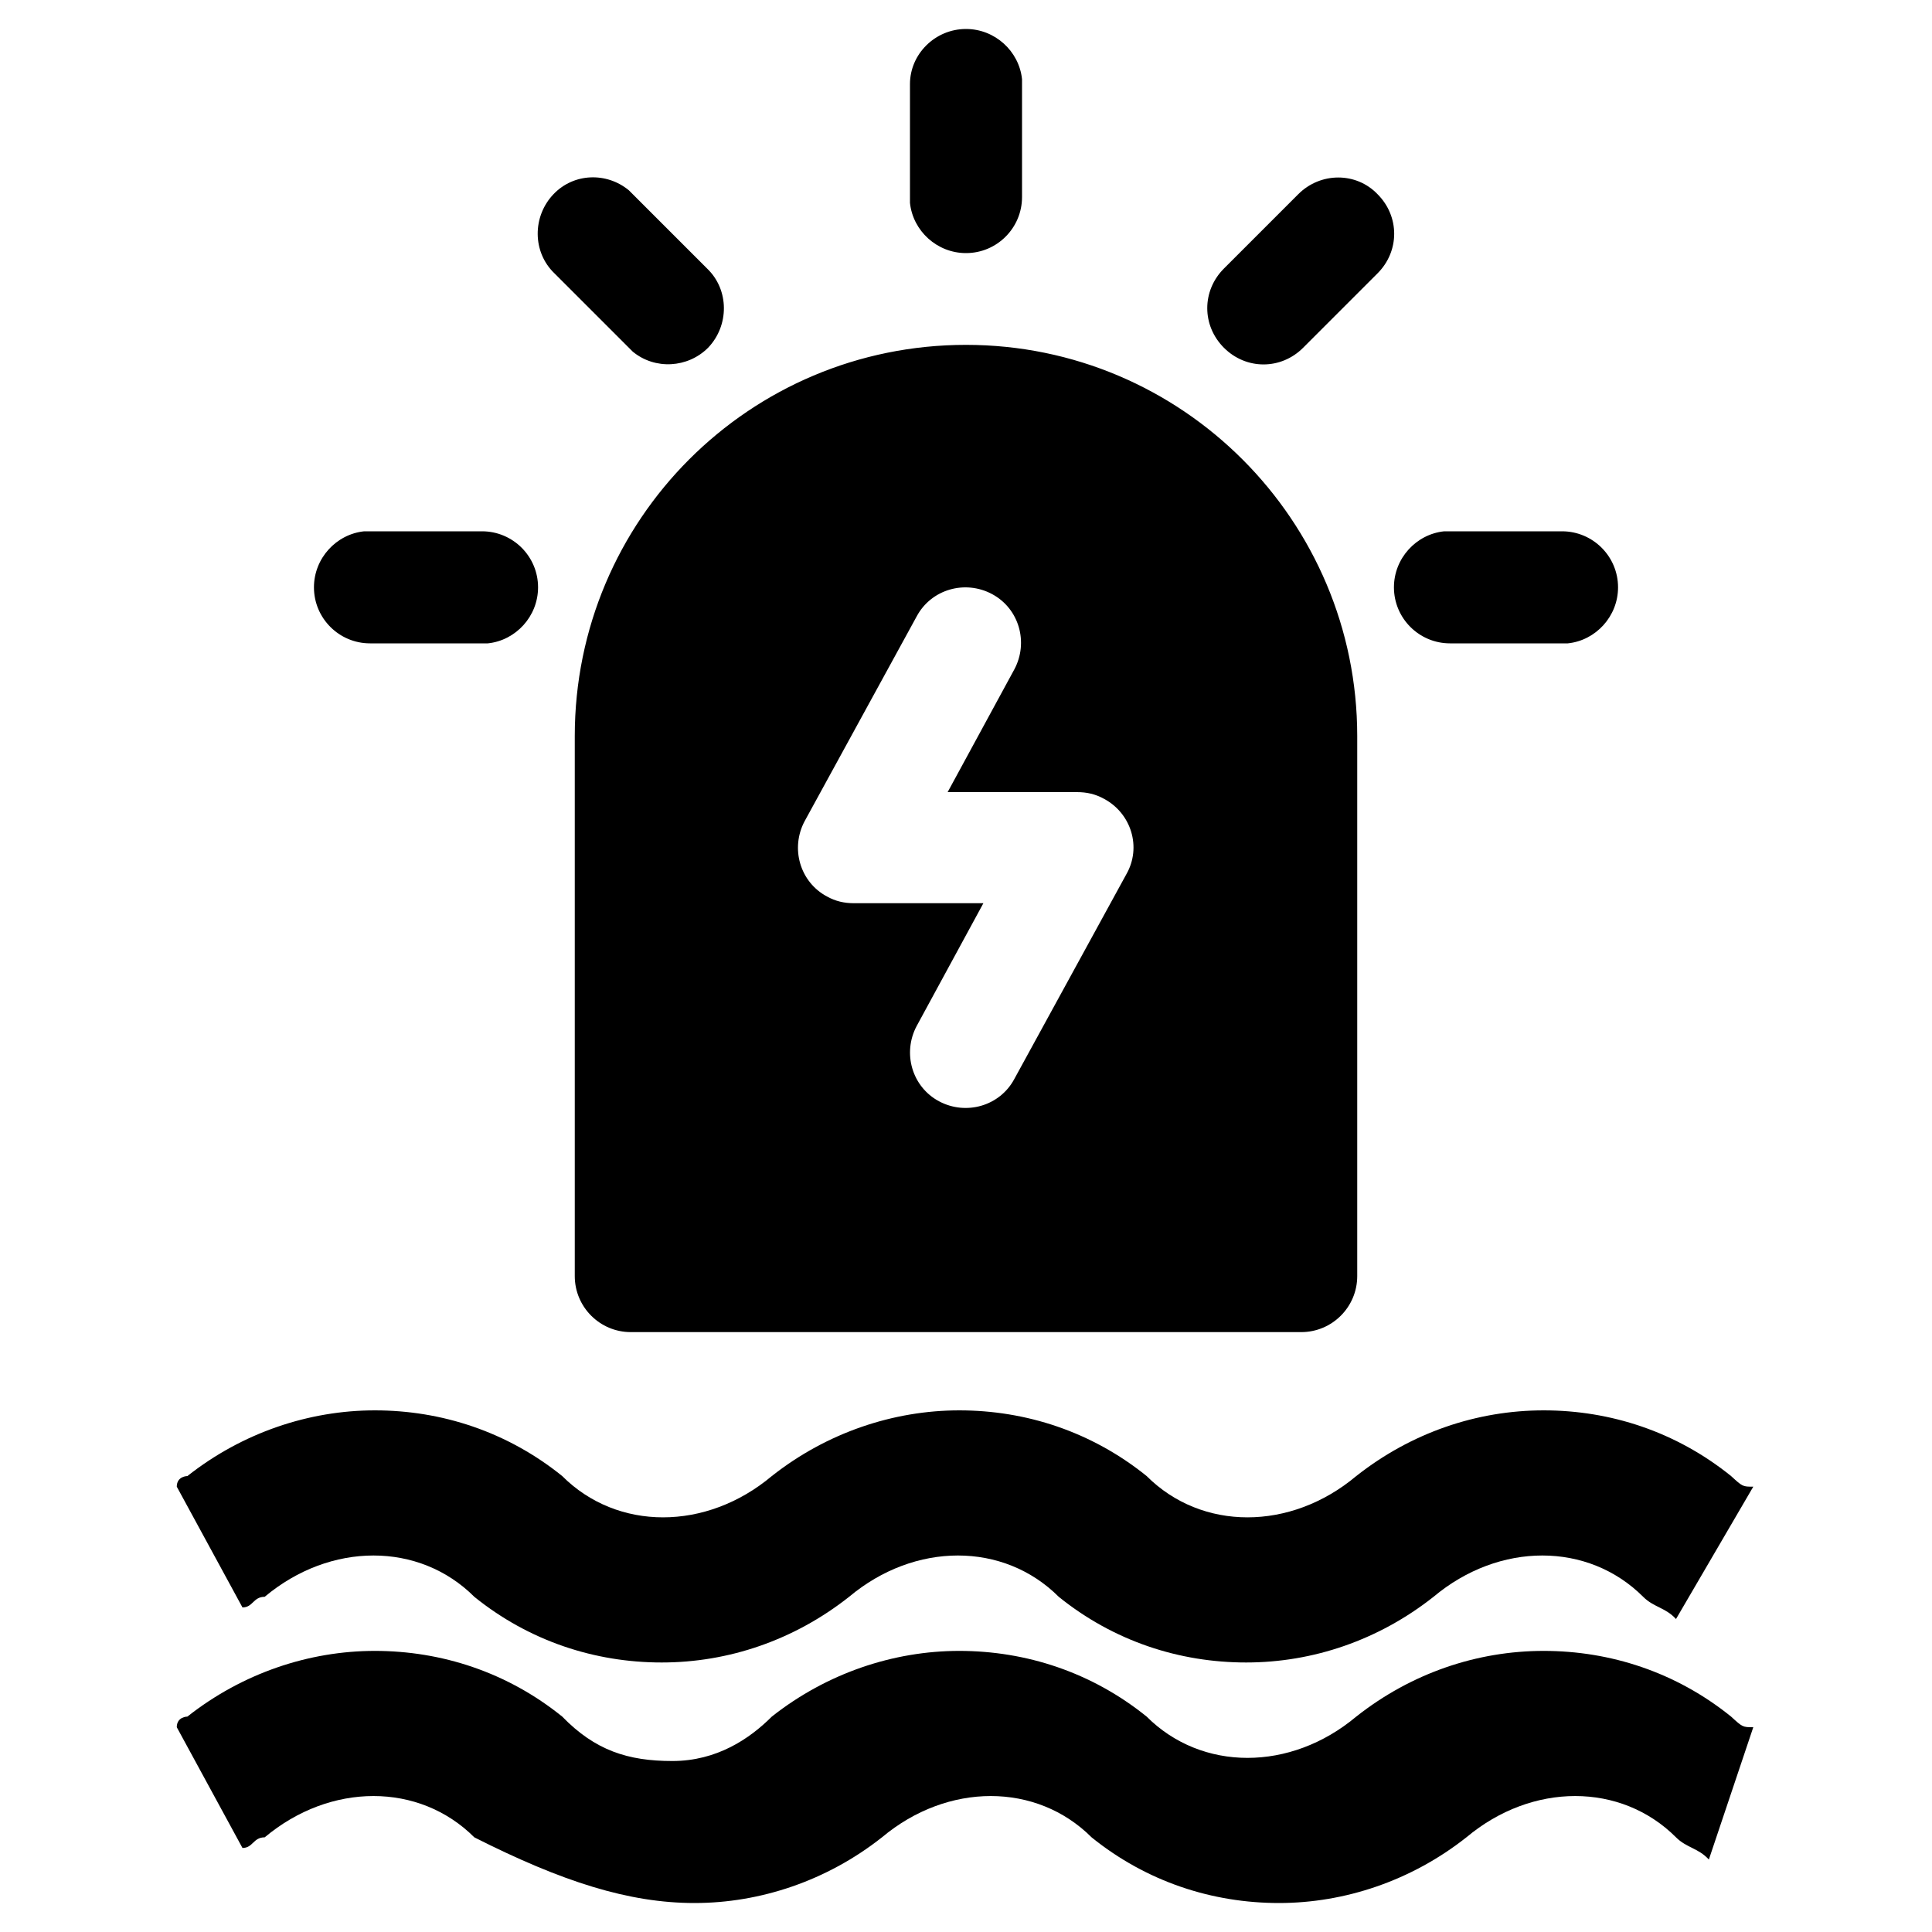 <?xml version="1.0" standalone="no"?><!DOCTYPE svg PUBLIC "-//W3C//DTD SVG 1.1//EN" "http://www.w3.org/Graphics/SVG/1.1/DTD/svg11.dtd"><svg t="1611817062288" class="icon" viewBox="0 0 1024 1024" version="1.1" xmlns="http://www.w3.org/2000/svg" p-id="17927" xmlns:xlink="http://www.w3.org/1999/xlink" width="200" height="200"><defs><style type="text/css"></style></defs><path d="M929.28 915.456c-5.632 0-5.632 0-11.776-5.632-29.184-23.552-64-34.816-99.328-34.816s-70.144 11.776-99.328 34.816c-34.816 29.184-81.92 29.184-111.104 0-29.184-23.552-64-34.816-99.328-34.816-34.816 0-70.144 11.776-99.328 34.816-11.776 11.776-29.184 23.552-52.736 23.552-23.552 0-40.96-5.632-58.368-23.552-29.184-23.552-64-34.816-99.328-34.816-34.816 0-70.144 11.776-99.328 34.816 0 0-5.632 0-5.632 5.632l34.816 64c5.632 0 5.632-5.632 11.776-5.632 34.816-29.184 81.92-29.184 111.104 0 46.592 23.552 81.92 34.816 116.736 34.816s70.144-11.776 99.328-34.816c34.816-29.184 81.92-29.184 111.104 0 29.184 23.552 64 34.816 99.328 34.816 34.816 0 70.144-11.776 99.328-34.816 34.816-29.184 81.92-29.184 111.104 0 5.632 5.632 11.776 5.632 17.408 11.776l23.552-70.144z" p-id="17928"></path><path d="M929.28 787.968c-5.632 0-5.632 0-11.776-5.632-29.184-23.552-64-34.816-99.328-34.816s-70.144 11.776-99.328 34.816c-34.816 29.184-81.92 29.184-111.104 0-29.184-23.552-64-34.816-99.328-34.816-34.816 0-70.144 11.776-99.328 34.816-34.816 29.184-81.92 29.184-111.104 0-29.184-23.552-64-34.816-99.328-34.816-34.816 0-70.144 11.776-99.328 34.816 0 0-5.632 0-5.632 5.632l34.816 64c5.632 0 5.632-5.632 11.776-5.632 34.816-29.184 81.92-29.184 111.104 0 29.184 23.552 64 34.816 99.328 34.816s70.144-11.776 99.328-34.816c34.816-29.184 81.92-29.184 111.104 0 29.184 23.552 64 34.816 99.328 34.816s70.144-11.776 99.328-34.816c34.816-29.184 81.92-29.184 111.104 0 5.632 5.632 11.776 5.632 17.408 11.776l40.96-70.144zM512 182.784c-114.688 0-207.36 92.672-207.36 207.36v286.208c0 16.384 13.312 29.696 29.696 29.696h355.328c16.384 0 29.696-13.312 29.696-29.696V390.144c0-114.176-92.672-207.36-207.36-207.36z m84.992 280.576L537.6 571.904c-7.68 14.336-25.6 19.456-39.936 11.776s-19.456-25.6-11.776-39.936l35.328-65.024h-68.608c-5.12 0-9.728-1.024-14.336-3.584-14.336-7.68-19.456-25.6-11.776-39.936l59.392-108.544c7.68-14.336 25.6-19.456 39.936-11.776s19.456 25.6 11.776 39.936l-35.328 65.024h68.608c5.12 0 9.728 1.024 14.336 3.584 14.336 7.68 19.968 25.6 11.776 39.936zM255.488 281.6c16.384 0 29.696 13.312 29.696 29.696 0 15.36-11.776 28.16-26.624 29.696h-62.464c-16.384 0-29.696-13.312-29.696-29.696 0-15.36 11.776-28.16 26.624-29.696h62.464z m572.416 0c16.384 0 29.696 13.312 29.696 29.696 0 15.36-11.776 28.16-26.624 29.696h-62.464c-16.384 0-29.696-13.312-29.696-29.696 0-15.36 11.776-28.16 26.624-29.696h62.464zM333.312 100.864l2.048 2.048 39.424 39.424c11.776 11.264 11.776 30.208 0.512 41.984-10.752 10.752-28.16 11.776-39.936 2.048l-2.048-2.048-39.424-39.424c-11.776-11.264-11.776-30.208-0.512-41.984 10.752-11.264 28.16-11.776 39.936-2.048z m396.8 2.048c11.776 11.776 11.776 30.208 0 41.984l-39.424 39.424c-11.776 11.776-30.208 11.776-41.984 0-11.776-11.776-11.776-30.208 0-41.984l39.424-39.424c11.776-11.776 30.72-11.776 41.984 0zM512 15.36c15.36 0 28.16 11.776 29.696 26.624v62.464c0 16.384-13.312 29.696-29.696 29.696-15.36 0-28.16-11.776-29.696-26.624V44.544c0-15.872 13.312-29.184 29.696-29.184z" p-id="17929"></path></svg>